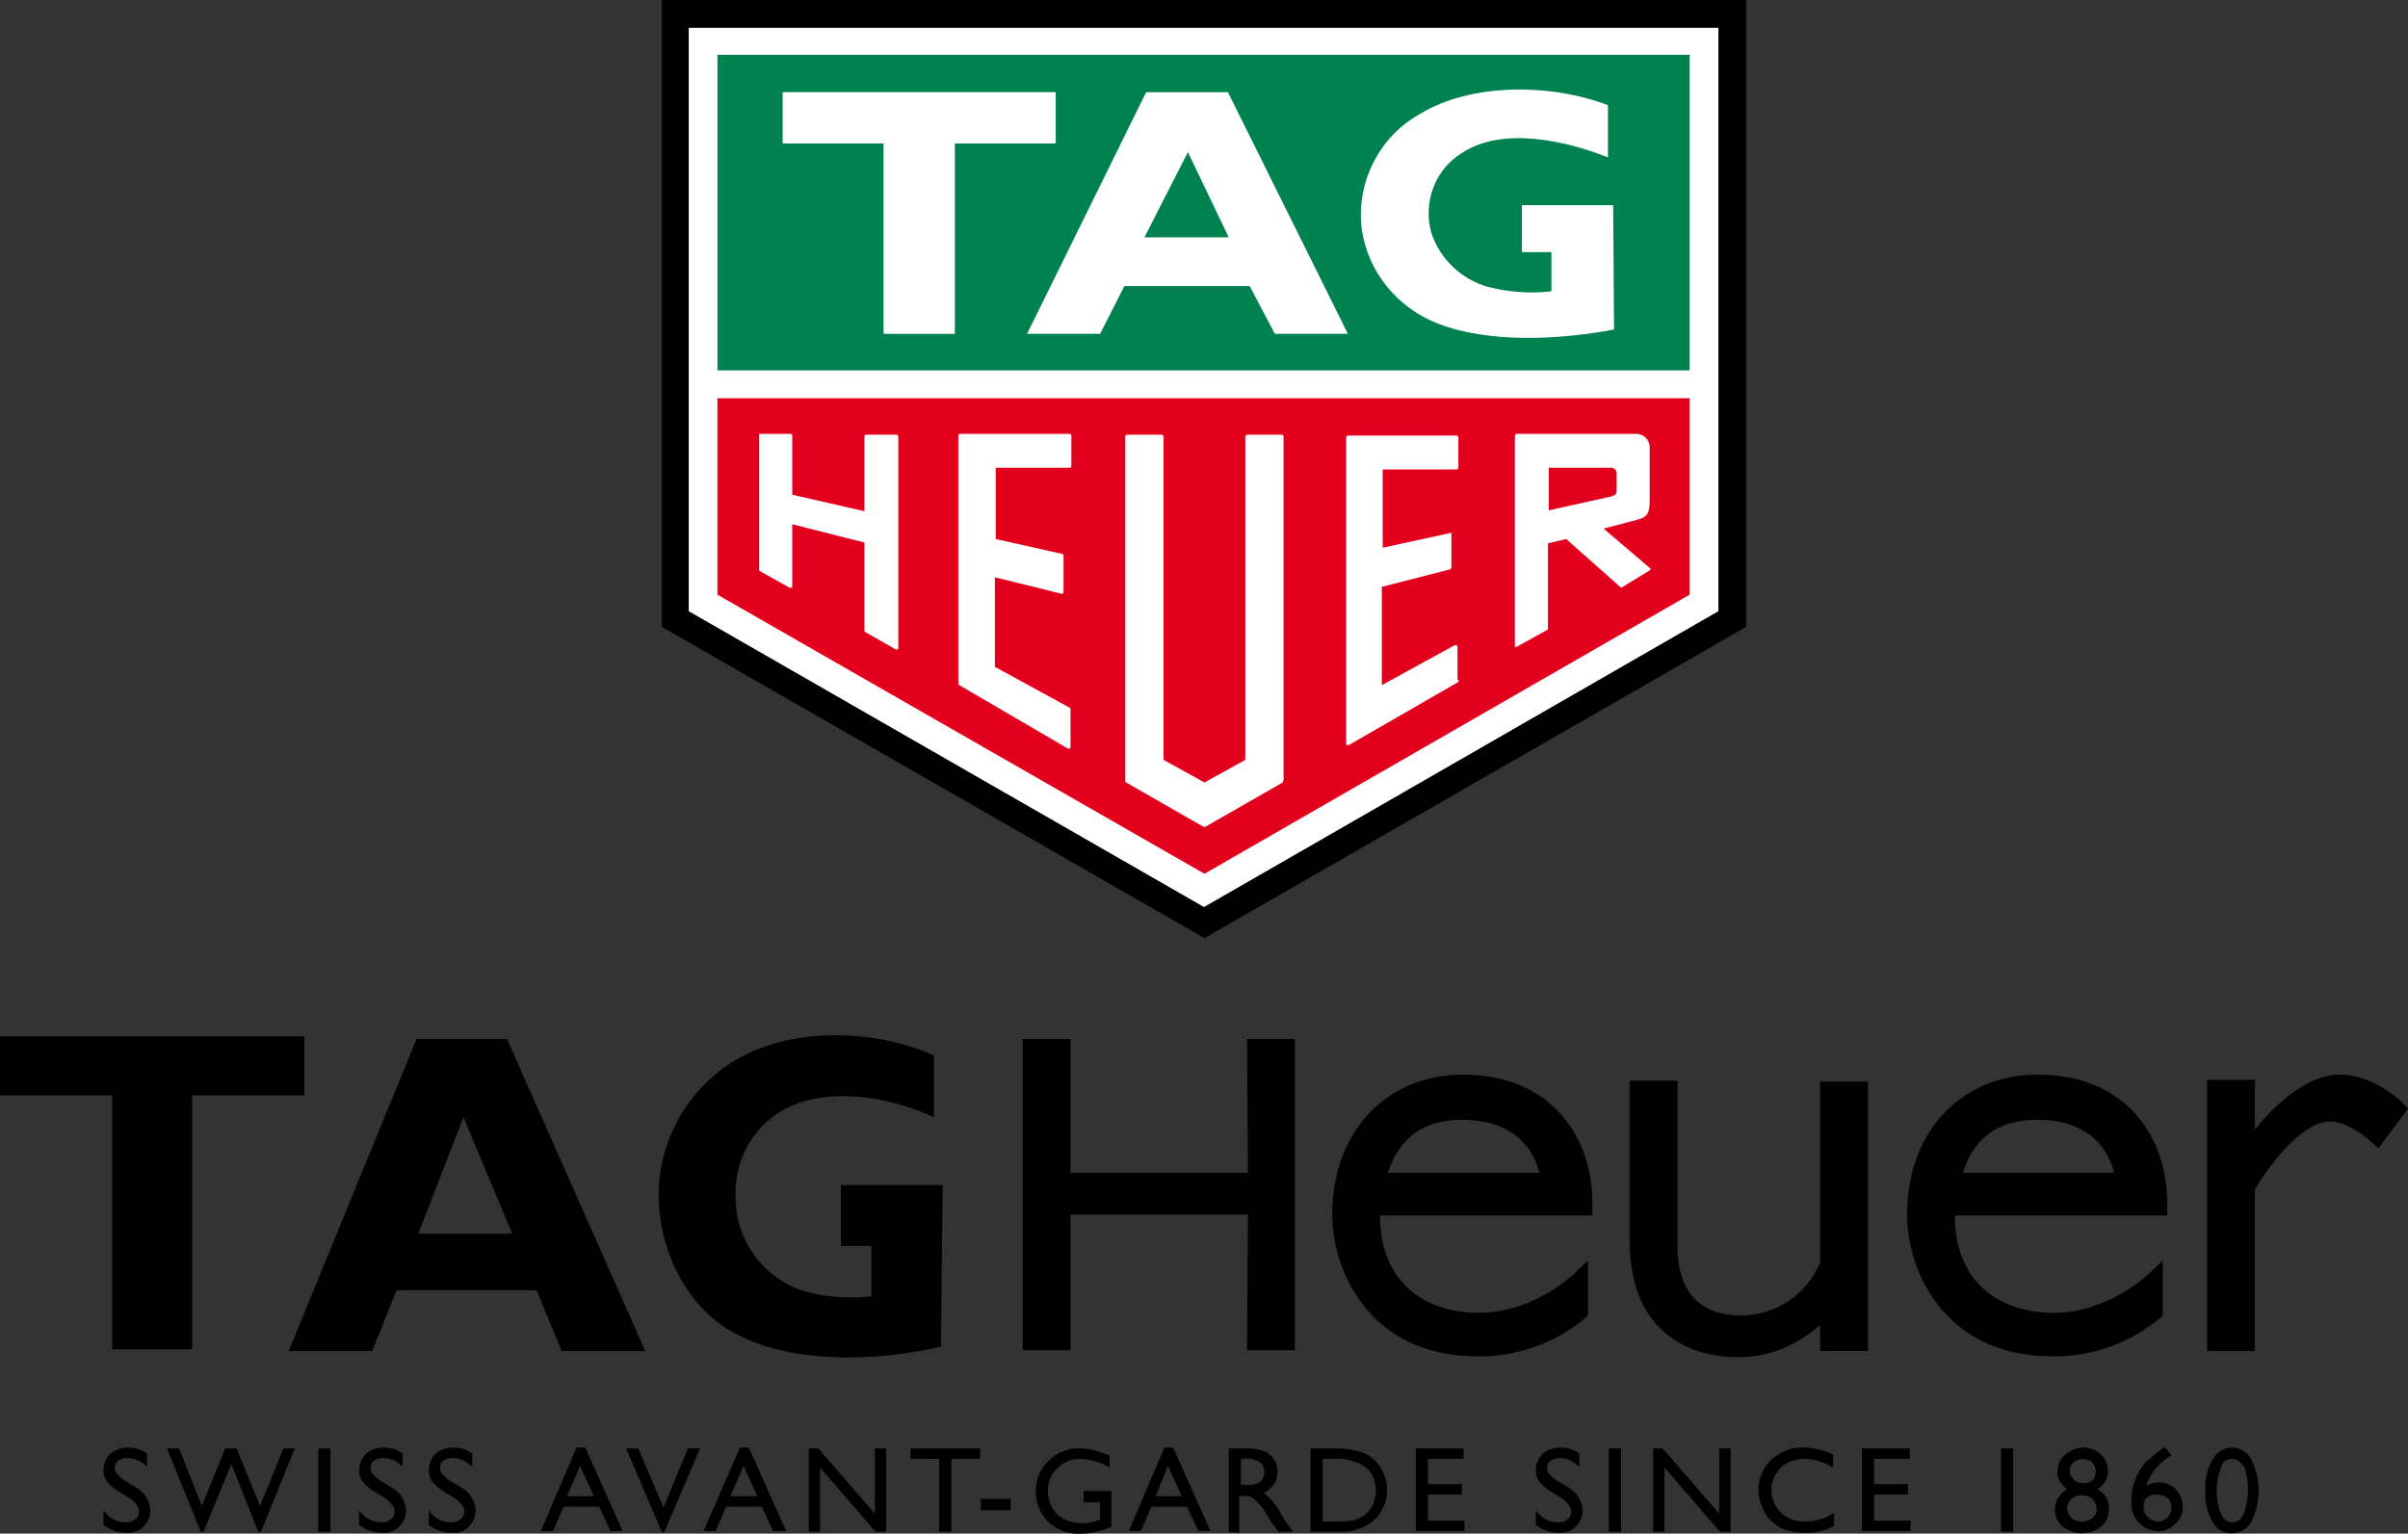 <?xml version="1.0" encoding="utf-8"?>
<!-- Generator: Adobe Illustrator 22.0.1, SVG Export Plug-In . SVG Version: 6.00 Build 0)  -->
<svg version="1.1" baseProfile="tiny" id="Calque_1"
	 xmlns="http://www.w3.org/2000/svg" xmlns:xlink="http://www.w3.org/1999/xlink" x="0px" y="0px" viewBox="0 0 276.9 176.4"
	 xml:space="preserve">
<rect x="0" y="0" width="276.9" height="176.4" fill="#333333" stroke="none"/>
<title>th-logo-desktop</title>
<g>
	<path d="M108.2,154.9c-7,1.6-16.1,2-22.6-1c-5.6-2.4-9-8.3-9.7-14c-0.9-6.7,2-13.3,7.5-17.2c6.5-4.7,16.9-4.5,24-1.3v7.1
		c-5.4-2.5-13.5-3.9-18.6,0c-3.7,2.9-4.9,7.4-3.9,11.9c0.9,3.7,3.6,6.7,7.2,8c2.6,0.8,5.4,1,8.1,0.7v-5.8h-3.5v-7h11.7L108.2,154.9
		L108.2,154.9z"/>
	<polygon points="22.1,155.2 22.1,126 35,126 35,119.2 0,119.2 0,126 12.9,126 12.9,155.2 	"/>
	<path d="M48.1,141.9l5.2-13.4l5.6,13.4H48.1z M58.3,119.5H47.9l-14.7,35.9h9.6l2.8-7h16.1l2.9,7h9.6L58.3,119.5z"/>
	<polygon points="143.5,134.9 123.1,134.9 123.1,119.5 117.6,119.5 117.6,155.3 123.1,155.3 123.1,139.7 143.5,139.7 143.4,155.3 
		148.9,155.3 148.9,119.5 143.4,119.5 	"/>
	<path d="M209.3,145.2c-1.5,3.7-5.1,6.1-9.1,6.1c-6.4,0-7.3-4.9-7.3-7.9v-19.1h-5.5v18.4c0,12.4,9.4,13.4,12.2,13.4
		c3.6,0.1,7-1.3,9.7-3.7v3h5.5v-31h-5.5L209.3,145.2z"/>
	<path d="M276.9,127.5c-0.1-0.2-3.5-3.9-7.9-3.9c-3.8,0-7.6,3.7-9.7,6.3v-5.7h-5.5v31.2h5.5v-18.6c1.4-2.4,5.3-7.8,8.6-7.8
		c2.7,0,5.6,3.1,5.6,3.1L276.9,127.5z"/>
	<path d="M168.2,123.6c-8.6,0-15,6.4-15,16.1c0,6.7,4.5,16.3,16.6,16.3c4.6,0.1,9-1.5,12.5-4.4l0.3-0.3V145l-1.7,1.6
		c0,0-4.6,4.4-10.8,4.4c-6.7,0-11.4-3.9-11.4-11.1v-0.1h24.4v-1C183.3,131.1,178.6,123.6,168.2,123.6z M159.6,134.9
		c1.4-4.4,4.5-6.1,8.5-6.1c6.5,0,8.4,3.9,8.9,6.1H159.6z"/>
	<path d="M234.3,123.6c-8.6,0-15,6.4-15,16.1c0,6.7,4.5,16.3,16.6,16.3c4.6,0.1,9-1.5,12.5-4.4l0.3-0.3V145l-1.7,1.6
		c0,0-4.6,4.4-10.8,4.4c-6.7,0-11.4-3.9-11.4-11.1v-0.1h24.4v-1C249.4,131.1,244.7,123.6,234.3,123.6z M225.7,134.9
		c1.4-4.4,4.5-6.1,8.5-6.1c6.5,0,8.4,3.9,8.9,6.1H225.7z"/>
	<path d="M14.7,172.2l-1-0.6c-0.5-0.3-1-0.7-1.4-1.2c-0.3-0.4-0.4-0.9-0.4-1.3c0-0.7,0.3-1.4,0.8-1.9c0.6-0.5,1.3-0.7,2-0.7
		c0.8,0,1.6,0.2,2.2,0.7v1.5c-0.6-0.6-1.4-1-2.2-1c-0.4,0-0.8,0.1-1.1,0.3c-0.3,0.2-0.4,0.5-0.4,0.8c0,0.3,0.1,0.6,0.3,0.8
		c0.3,0.3,0.6,0.6,1,0.8l1,0.6c1,0.5,1.7,1.5,1.8,2.7c0,0.7-0.3,1.4-0.8,1.9c-0.5,0.5-1.3,0.8-2,0.7c-0.9,0-1.8-0.3-2.6-0.9v-1.7
		c0.6,0.9,1.5,1.4,2.6,1.4c0.4,0,0.8-0.1,1.1-0.4c0.3-0.2,0.4-0.6,0.4-0.9C16,173.3,15.5,172.7,14.7,172.2z"/>
	<path d="M32.6,166.6h1.3l-3.9,9.6h-0.3l-3.1-7.8l-3.2,7.8h-0.3l-3.9-9.6h1.4l2.6,6.6l2.7-6.6h1.3l2.7,6.6L32.6,166.6z"/>
	<path d="M36.6,166.6H38v9.6h-1.4V166.6z"/>
	<path d="M44.1,172.2l-1-0.6c-0.5-0.3-1-0.7-1.4-1.2c-0.3-0.4-0.4-0.9-0.4-1.3c0-0.7,0.3-1.4,0.8-1.9c0.6-0.5,1.3-0.7,2-0.7
		c0.8,0,1.6,0.2,2.2,0.7v1.5c-0.6-0.6-1.4-1-2.2-1c-0.4,0-0.8,0.1-1.1,0.3c-0.3,0.2-0.4,0.5-0.4,0.8c0,0.3,0.1,0.6,0.3,0.8
		c0.3,0.3,0.6,0.6,1,0.8l1,0.6c1,0.5,1.7,1.5,1.8,2.7c0,0.7-0.3,1.4-0.8,1.9c-0.5,0.5-1.3,0.8-2,0.7c-0.9,0-1.8-0.3-2.6-0.9v-1.7
		c0.6,0.9,1.5,1.4,2.6,1.4c0.4,0,0.8-0.1,1.1-0.4c0.3-0.2,0.4-0.6,0.4-0.9C45.3,173.3,44.9,172.7,44.1,172.2z"/>
	<path d="M52.1,172.2l-1-0.6c-0.5-0.3-1-0.7-1.4-1.2c-0.3-0.4-0.4-0.9-0.4-1.3c0-0.7,0.3-1.4,0.8-1.9c0.6-0.5,1.3-0.7,2-0.7
		c0.8,0,1.6,0.2,2.2,0.7v1.5c-0.6-0.6-1.4-1-2.2-1c-0.4,0-0.8,0.1-1.1,0.3c-0.3,0.2-0.4,0.5-0.4,0.8c0,0.3,0.1,0.6,0.3,0.8
		c0.3,0.3,0.6,0.6,1,0.8l1,0.6c1,0.5,1.7,1.5,1.8,2.7c0,0.7-0.3,1.4-0.8,1.9c-0.5,0.5-1.3,0.8-2,0.7c-0.9,0-1.8-0.3-2.6-0.9v-1.7
		c0.6,0.9,1.5,1.4,2.6,1.4c0.4,0,0.8-0.1,1.1-0.4c0.3-0.2,0.4-0.6,0.4-0.9C53.4,173.3,52.9,172.7,52.1,172.2z"/>
	<path d="M66.3,166.5h1l4.3,9.6h-1.4l-1.3-2.8h-4.1l-1.2,2.8h-1.4L66.3,166.5z M68.3,172.1l-1.6-3.5l-1.5,3.5H68.3z"/>
	<path d="M79.1,166.6h1.4l-4.1,9.6h-0.3l-4.1-9.6h1.4l2.9,6.8L79.1,166.6z"/>
	<path d="M85.1,166.5h1l4.3,9.6h-1.5l-1.3-2.8h-4.1l-1.2,2.8h-1.4L85.1,166.5z M87.1,172.1l-1.6-3.5l-1.5,3.5H87.1z"/>
	<path d="M100.6,166.6h1.3v9.6h-1.2l-6.4-7.4v7.4H93v-9.6h1.1l6.5,7.5L100.6,166.6z"/>
	<path d="M104.7,166.6h8v1.2h-3.3v8.4H108v-8.4h-3.3L104.7,166.6z"/>
	<path d="M112.8,172.4h3.4v1.3h-3.4V172.4z"/>
	<path d="M124.6,171.5h3.2v4.1c-1.1,0.5-2.3,0.8-3.5,0.8c-1.4,0.1-2.8-0.4-3.8-1.4c-0.9-0.9-1.4-2.1-1.4-3.4c0-1.4,0.5-2.7,1.5-3.6
		c1-1,2.3-1.5,3.7-1.4c0.5,0,1,0.1,1.5,0.2c0.6,0.2,1.2,0.4,1.8,0.6v1.4c-1-0.6-2.2-1-3.4-1c-2,0-3.7,1.6-3.7,3.6c0,0,0,0.1,0,0.1
		c0,1,0.4,2,1.1,2.7c0.8,0.7,1.8,1,2.8,1c0.7,0,1.4-0.1,2-0.4h0.1v-2h-1.9L124.6,171.5z"/>
	<path d="M133.9,166.5h1l4.3,9.6h-1.4l-1.3-2.8h-4.1l-1.2,2.8h-1.4L133.9,166.5z M135.9,172.1l-1.6-3.5l-1.4,3.5L135.9,172.1z"/>
	<path d="M141.3,176.2v-9.6h2.4c0.8,0,1.7,0.2,2.3,0.7c0.6,0.5,0.9,1.2,0.9,2c0,1.1-0.6,2-1.6,2.4c0.3,0.2,0.6,0.5,0.9,0.8
		c0.5,0.6,0.9,1.2,1.2,1.8c0.3,0.5,0.6,1,0.8,1.2l0.5,0.7H147l-0.4-0.6l-0.1-0.1l-0.3-0.4l-0.4-0.7l-0.5-0.8
		c-0.2-0.3-0.5-0.6-0.8-0.9c-0.2-0.2-0.4-0.4-0.6-0.5c-0.3-0.1-0.7-0.2-1-0.1h-0.4v4.2L141.3,176.2z M143.1,167.8h-0.4v3h0.5
		c0.5,0,1,0,1.4-0.2c0.3-0.1,0.5-0.3,0.6-0.5c0.1-0.3,0.2-0.5,0.2-0.8c0-0.3-0.1-0.6-0.2-0.8c-0.2-0.2-0.4-0.4-0.7-0.5
		C144,167.8,143.5,167.7,143.1,167.8L143.1,167.8z"/>
	<path d="M150.7,176.2v-9.6h3.2c1.1,0,2.1,0.2,3.1,0.6c0.8,0.4,1.4,1,1.8,1.7c0.5,0.8,0.7,1.6,0.7,2.5c0,2-1.2,3.7-3.1,4.4
		c-0.3,0.1-0.7,0.2-1,0.3c-0.6,0.1-1.2,0.1-1.7,0.1H150.7z M153.8,167.8h-1.7v7.2h1.8c0.5,0,1.1,0,1.6-0.1c0.3-0.1,0.7-0.2,1-0.4
		c0.3-0.1,0.5-0.3,0.7-0.5c0.7-0.7,1-1.6,1-2.6c0-0.9-0.3-1.9-1-2.5c-0.3-0.2-0.6-0.4-0.9-0.6c-0.3-0.1-0.6-0.2-1-0.3
		C154.9,167.8,154.4,167.8,153.8,167.8z"/>
	<path d="M162.9,166.6h5.4v1.2h-4.1v2.9h3.9v1.2h-3.9v3h4.2v1.2h-5.6V166.6z"/>
	<path d="M179.4,172.2l-1-0.6c-0.5-0.3-1-0.7-1.4-1.2c-0.3-0.4-0.4-0.9-0.4-1.3c0-0.7,0.3-1.4,0.8-1.9c0.6-0.5,1.3-0.7,2-0.7
		c0.8,0,1.6,0.2,2.2,0.7v1.5c-0.6-0.6-1.4-1-2.2-1c-0.4,0-0.8,0.1-1.1,0.3c-0.3,0.2-0.4,0.5-0.4,0.8c0,0.3,0.1,0.6,0.3,0.8
		c0.3,0.3,0.6,0.6,1,0.8l1,0.6c1,0.5,1.7,1.5,1.8,2.7c0,0.7-0.3,1.4-0.8,1.9c-0.5,0.5-1.3,0.8-2,0.7c-0.9,0-1.8-0.3-2.6-0.9v-1.7
		c0.6,0.9,1.5,1.4,2.6,1.4c0.4,0,0.8-0.1,1.1-0.4c0.3-0.2,0.4-0.6,0.4-0.9C180.6,173.3,180.2,172.7,179.4,172.2z"/>
	<path d="M185,166.6h1.4v9.6H185V166.6z"/>
	<path d="M197.7,166.6h1.3v9.6h-1.2l-6.4-7.4v7.4h-1.3v-9.6h1.1l6.5,7.5L197.7,166.6z"/>
	<path d="M210.9,174v1.5c-1.1,0.6-2.3,0.9-3.5,0.8c-1,0-1.9-0.2-2.7-0.6c-0.7-0.4-1.4-1-1.8-1.8c-0.4-0.7-0.7-1.6-0.7-2.5
		c0-1.3,0.5-2.6,1.5-3.5c1-0.9,2.3-1.5,3.7-1.4c1.2,0,2.3,0.3,3.4,0.8v1.5c-1-0.6-2.1-1-3.3-1c-1,0-2,0.3-2.7,1
		c-0.7,0.7-1.1,1.6-1.1,2.6c0,1,0.4,1.9,1.1,2.6c0.7,0.7,1.7,1,2.7,1C208.7,175,209.9,174.7,210.9,174z"/>
	<path d="M214.2,166.6h5.4v1.2h-4.1v2.9h3.9v1.2h-3.9v3h4.2v1.2h-5.6V166.6z"/>
	<path d="M230.1,166.6h1.4v9.6h-1.4V166.6z"/>
	<path d="M236.6,169.2c0-0.7,0.3-1.4,0.9-1.9c0.6-0.5,1.3-0.8,2.1-0.8c0.7,0,1.5,0.3,2,0.8c1,1,1.1,2.6,0.1,3.6
		c-0.1,0.1-0.3,0.3-0.5,0.4c0.8,0.4,1.4,1.3,1.3,2.3c0,0.8-0.3,1.5-0.9,2c-1.3,1-3.1,1-4.4,0c-0.6-0.5-0.9-1.2-0.9-2
		c0-0.9,0.5-1.8,1.4-2.3c-0.4-0.3-0.6-0.6-0.9-1C236.6,169.9,236.5,169.5,236.6,169.2z M241.1,173.6L241.1,173.6
		c0-0.5-0.2-0.9-0.5-1.2c-0.3-0.3-0.8-0.4-1.2-0.4c-0.4,0-0.9,0.1-1.2,0.4c-0.3,0.3-0.5,0.7-0.5,1.1c0,0.4,0.2,0.8,0.5,1.1
		c0.3,0.3,0.8,0.4,1.2,0.4c0.4,0,0.9-0.1,1.2-0.4C240.9,174.4,241.1,174,241.1,173.6z M241,169.2c0-0.4-0.2-0.7-0.4-1
		c-0.6-0.5-1.6-0.5-2.2,0c-0.3,0.3-0.4,0.6-0.4,1c0,0.4,0.2,0.7,0.5,1c0.3,0.3,0.7,0.4,1.1,0.4c0.4,0,0.8-0.1,1.1-0.4
		C240.8,170,241,169.6,241,169.2L241,169.2z"/>
	<path d="M248.8,166.5l0.1-0.1l0.8,1c-0.7,0.4-1.3,0.9-1.8,1.5c-0.5,0.6-0.9,1.3-1.1,2c0.5-0.3,1-0.4,1.5-0.4c0.7,0,1.4,0.3,1.9,0.8
		c0.5,0.5,0.8,1.3,0.8,2c0,0.8-0.3,1.5-0.9,2c-0.5,0.5-1.3,0.9-2,0.8c-0.8,0-1.7-0.4-2.2-1c-0.6-0.7-0.9-1.6-0.8-2.5
		c0-0.8,0.1-1.6,0.4-2.3c0.3-0.8,0.7-1.5,1.2-2.1C247.4,167.6,248.1,167,248.8,166.5z M246.6,172.5c0,0.2-0.1,0.5-0.1,0.7
		c0,0.5,0.1,1,0.5,1.3c0.3,0.3,0.7,0.5,1.2,0.5c0.4,0,0.8-0.2,1.1-0.5c0.3-0.3,0.4-0.7,0.4-1.1c0-0.4-0.1-0.8-0.5-1.1
		c-0.3-0.3-0.8-0.4-1.2-0.4c-0.2,0-0.5,0-0.7,0.1C247.1,172.1,246.8,172.3,246.6,172.5L246.6,172.5z"/>
	<path d="M256.7,166.5c0.9,0,1.8,0.6,2.2,1.4c1.1,2.2,1.1,4.9,0,7.1c-0.6,1.2-2.2,1.7-3.4,1.1c-0.5-0.2-0.8-0.6-1.1-1.1
		c-0.6-1.1-0.9-2.3-0.8-3.6c-0.1-1.2,0.2-2.5,0.9-3.6C254.9,167,255.8,166.5,256.7,166.5z M256.7,167.8L256.7,167.8
		c-0.7,0-1.2,0.4-1.3,1c-0.3,0.8-0.5,1.7-0.5,2.6c0,0.9,0.1,1.8,0.5,2.7c0.2,0.6,0.7,1,1.3,1c0.6,0,1.1-0.4,1.3-1
		c0.3-0.8,0.5-1.7,0.5-2.6c0-0.9-0.1-1.8-0.4-2.7C257.6,168.1,257.2,167.8,256.7,167.8L256.7,167.8z"/>
</g>
<g>
	<polygon points="76.1,72.1 76.1,0 200.8,0 200.8,72.1 138.5,107.9 	"/>
	<polygon fill="#FFFFFF" points="79.4,3.2 79.2,3.2 79.2,70.3 138.4,104.3 138.4,104.3 138.5,104.3 197.6,70.3 197.6,70.3 
		197.6,3.2 	"/>
	<rect x="82.5" y="6.3" fill="#008150" width="111.8" height="36.3"/>
	<polygon fill="#E3001D" points="82.5,45.8 82.5,68.4 138.5,100.5 194.3,68.4 194.3,45.8 	"/>
	<polygon fill="#FFFFFF" points="109.8,38.4 109.8,16.5 121.4,16.5 121.4,10.6 90,10.6 90,16.5 101.6,16.5 101.6,38.4 109.8,38.4 
		109.8,38.4 	"/>
	<path fill="#FFFFFF" d="M185.6,37.9c-6.3,1.2-14.5,1.6-20.3-0.7c-4.6-1.8-8-5.9-8.7-10.8c-0.7-5.4,2-10.7,6.7-13.3
		c5.9-3.6,15.1-3.5,21.6-1l0,0v6c-4.8-1.9-12.1-3.6-16.8-0.5c-3.1,1.9-4.5,5.7-3.5,9.2c1,3,3.4,5.3,6.5,6.2c2.4,0.6,4.8,0.8,7.3,0.5
		l0,0V29H175v-5.4h10.5L185.6,37.9z"/>
	<path fill="#FFFFFF" d="M129.3,32.9l-2.8,5.5h-8.4l13.7-27.8h9.4l13.8,27.8h-8.4l-2.9-5.5H129.3z M136.6,17.5l-5,9.8h9.7
		L136.6,17.5z"/>
	<path fill="#FFFFFF" d="M147.6,89.7V50.2c0-0.1-0.1-0.2-0.2-0.2h-4c-0.1,0-0.2,0.1-0.2,0.2v37.2l-4.7,2.6l-4.7-2.6V50.2
		c0-0.1-0.1-0.2-0.2-0.2h-4c-0.1,0-0.2,0.1-0.2,0.2v39.6c0,0.1,0,0.2,0.1,0.2l8.9,5.1c0.1,0,0.1,0,0.2,0l8.9-5.1
		C147.5,89.9,147.6,89.8,147.6,89.7z"/>
	<path fill="#FFFFFF" d="M122.8,86.1c0.1,0,0.1,0,0.2,0c0.1,0,0.1-0.1,0.1-0.2v-4.3c0-0.1,0-0.2-0.1-0.2l-8.6-4.7V66.4l7.7,1.9
		c0.1,0,0.2-0.1,0.2-0.2v-4.2c0-0.1-0.1-0.2-0.2-0.2l-7.6-1.7v-8.2h8.5c0.1,0,0.2-0.1,0.2-0.2v-3.5c0-0.1-0.1-0.2-0.2-0.2h-12.6
		c-0.1,0-0.2,0.1-0.2,0.2v28.5c0,0.1,0,0.1,0.1,0.2L122.8,86.1z"/>
	<path fill="#FFFFFF" d="M167.6,78.2v-3.8c0-0.1-0.1-0.2-0.2-0.2c0,0-0.1,0-0.1,0l-8.4,4.6V67.5l7.8-2c0.1,0,0.2-0.1,0.2-0.2v-3.8
		c0-0.1,0-0.1,0-0.2h-0.1L159,63v-9h8.5c0.1,0,0.2-0.1,0.2-0.2v-3.5c0-0.1-0.1-0.2-0.2-0.2H155c-0.1,0-0.2,0.1-0.2,0.2v35.2
		c0,0.1,0,0.2,0.1,0.2c0.1,0,0.1,0,0.2,0l12.5-7.2c0.1,0,0.2-0.2,0.1-0.3C167.7,78.2,167.7,78.2,167.6,78.2z"/>
	<path fill="#FFFFFF" d="M99.5,72.7l3.5,2c0.1,0,0.1,0,0.2,0c0.1,0,0.1-0.1,0.1-0.2V50.2c0-0.1-0.1-0.2-0.2-0.2h-3.5
		c-0.1,0-0.2,0.1-0.2,0.2v8.6l-8.3-1.9v-6.8c0-0.1-0.1-0.2-0.2-0.2h-3.4c0,0-0.1,0-0.2,0c0,0,0,0.1,0,0.2v15.4c0,0.1,0,0.2,0.1,0.2
		l3.4,1.9c0.1,0,0.1,0,0.2,0c0.1,0,0.1-0.1,0.1-0.2v-7.1l8.3,2.1v10C99.4,72.5,99.4,72.6,99.5,72.7C99.5,72.7,99.5,72.7,99.5,72.7z"
		/>
	<path fill="#FFFFFF" d="M174.2,74.4c0.1,0,0.1,0,0.2,0l3.6-2v-9.9l2.1-0.5l6.2,5.5c0.1,0.1,0.2,0.1,0.3,0l3.1-1.9
		c0,0,0.1-0.1,0.1-0.1c0,0,0-0.1,0-0.1l-5.4-4.6l3.8-1c1.3-0.3,1.5-0.9,1.5-2.2v-6.3c-0.1-0.9-0.9-1.5-1.8-1.4h-13.5
		c-0.1,0-0.2,0.1-0.2,0.2v24.3C174.1,74.3,174.1,74.4,174.2,74.4z M178,53.8h7.3c0.3,0,0.6,0.3,0.6,0.6v1.9c0,0.4,0,0.6-0.6,0.8
		l-7.2,1.6V53.8z"/>
</g>
</svg>
